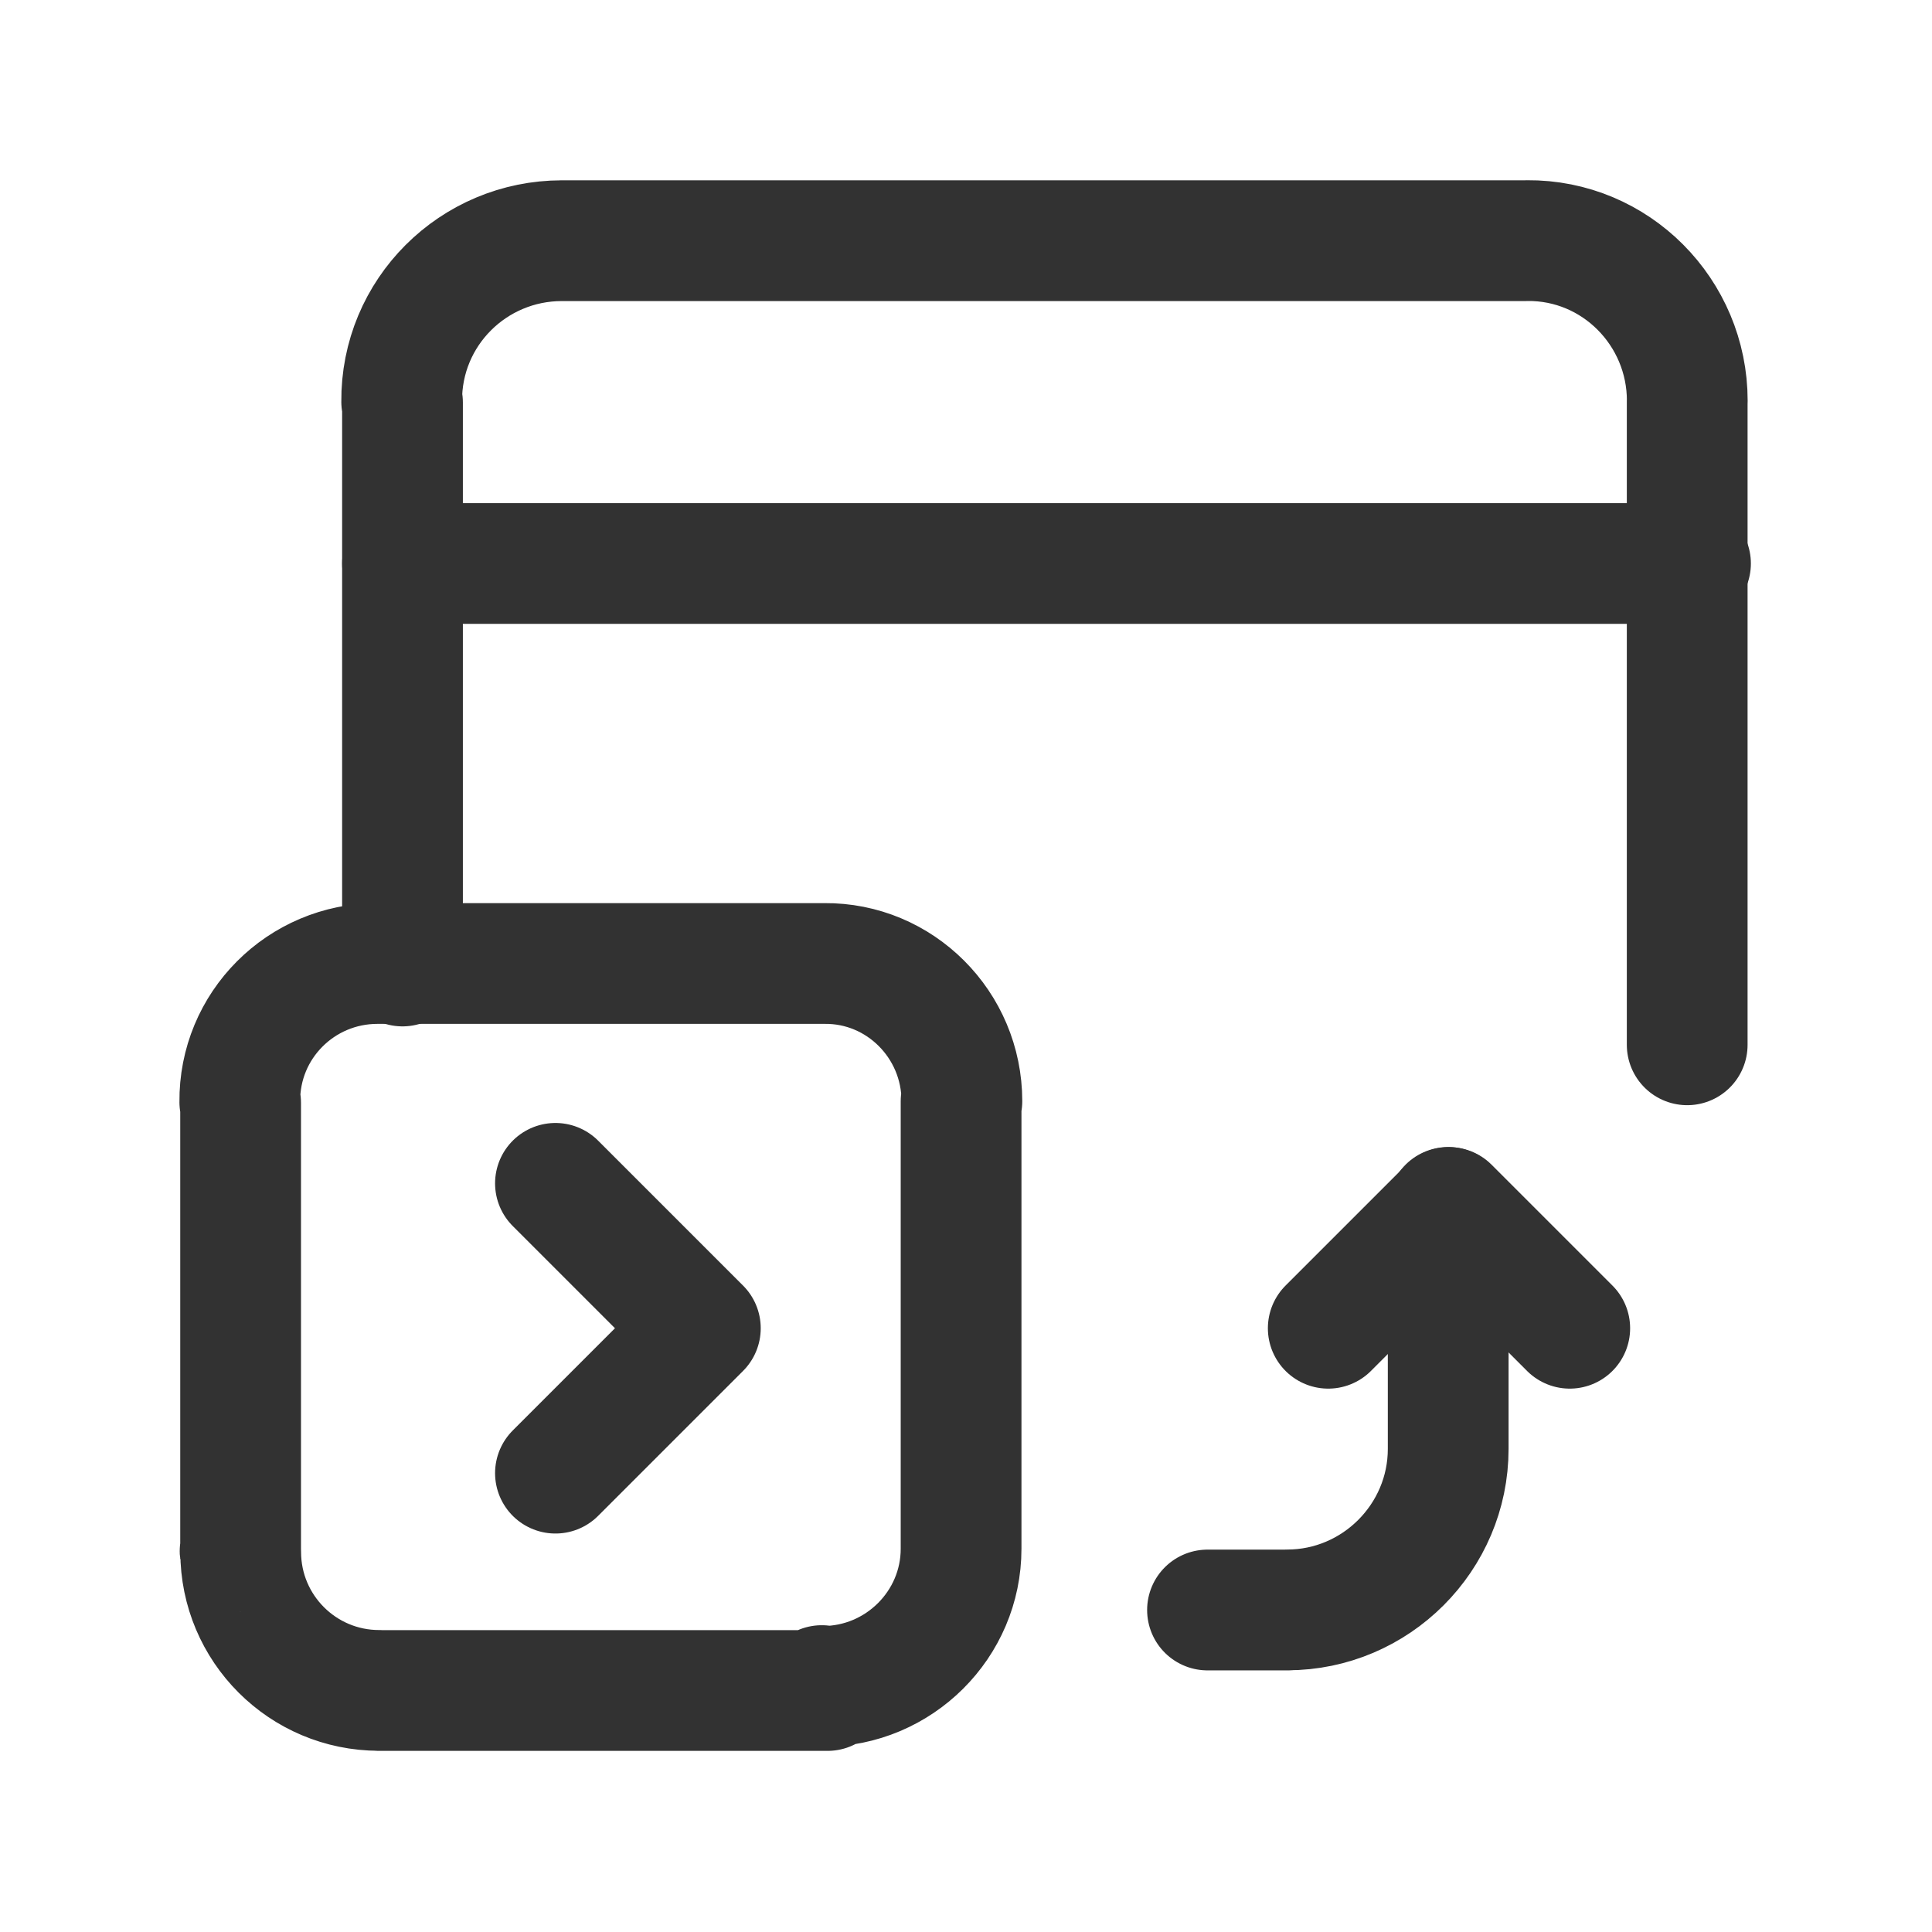 <svg viewBox="0 0 24 24" xmlns="http://www.w3.org/2000/svg"><g fill="none"><path d="M0 0h24v24H0Z"/><g stroke-linecap="round" stroke-width="1.5" stroke="#323232" fill="none" stroke-linejoin="round"><path d="M10.28 21H4.71l0-.001c-.95 0-1.72-.77-1.72-1.72 -.01-.01-.01-.01-.001-.01v-5.57l-.01-.01c-.01-.95.76-1.72 1.71-1.72 0-.001 0 0 0 0h5.56l-.01 0c.94-.01 1.71.76 1.71 1.71 0 0-.01 0-.01 0v5.56l0 0c0 .94-.77 1.71-1.72 1.71 -.01 0-.01-.01-.01-.01Z"/><path d="M6.9 14.7l1.8 1.8 -1.8 1.8"/><path d="M16.5 16.5L18 15l1.5 1.5"/><path d="M15 20h1l-.01-.001c1.1 0 2-.9 2-2v-3"/><path d="M5 12V5l-.01-.01c-.01-1.11.89-2 1.99-2 0-.001 0 0 0 0h11.99l0-.001c1.1-.01 1.99.89 1.99 1.99 0 0 0 0-.001 0v8"/><path d="M5 7h16"/></g></g></svg>